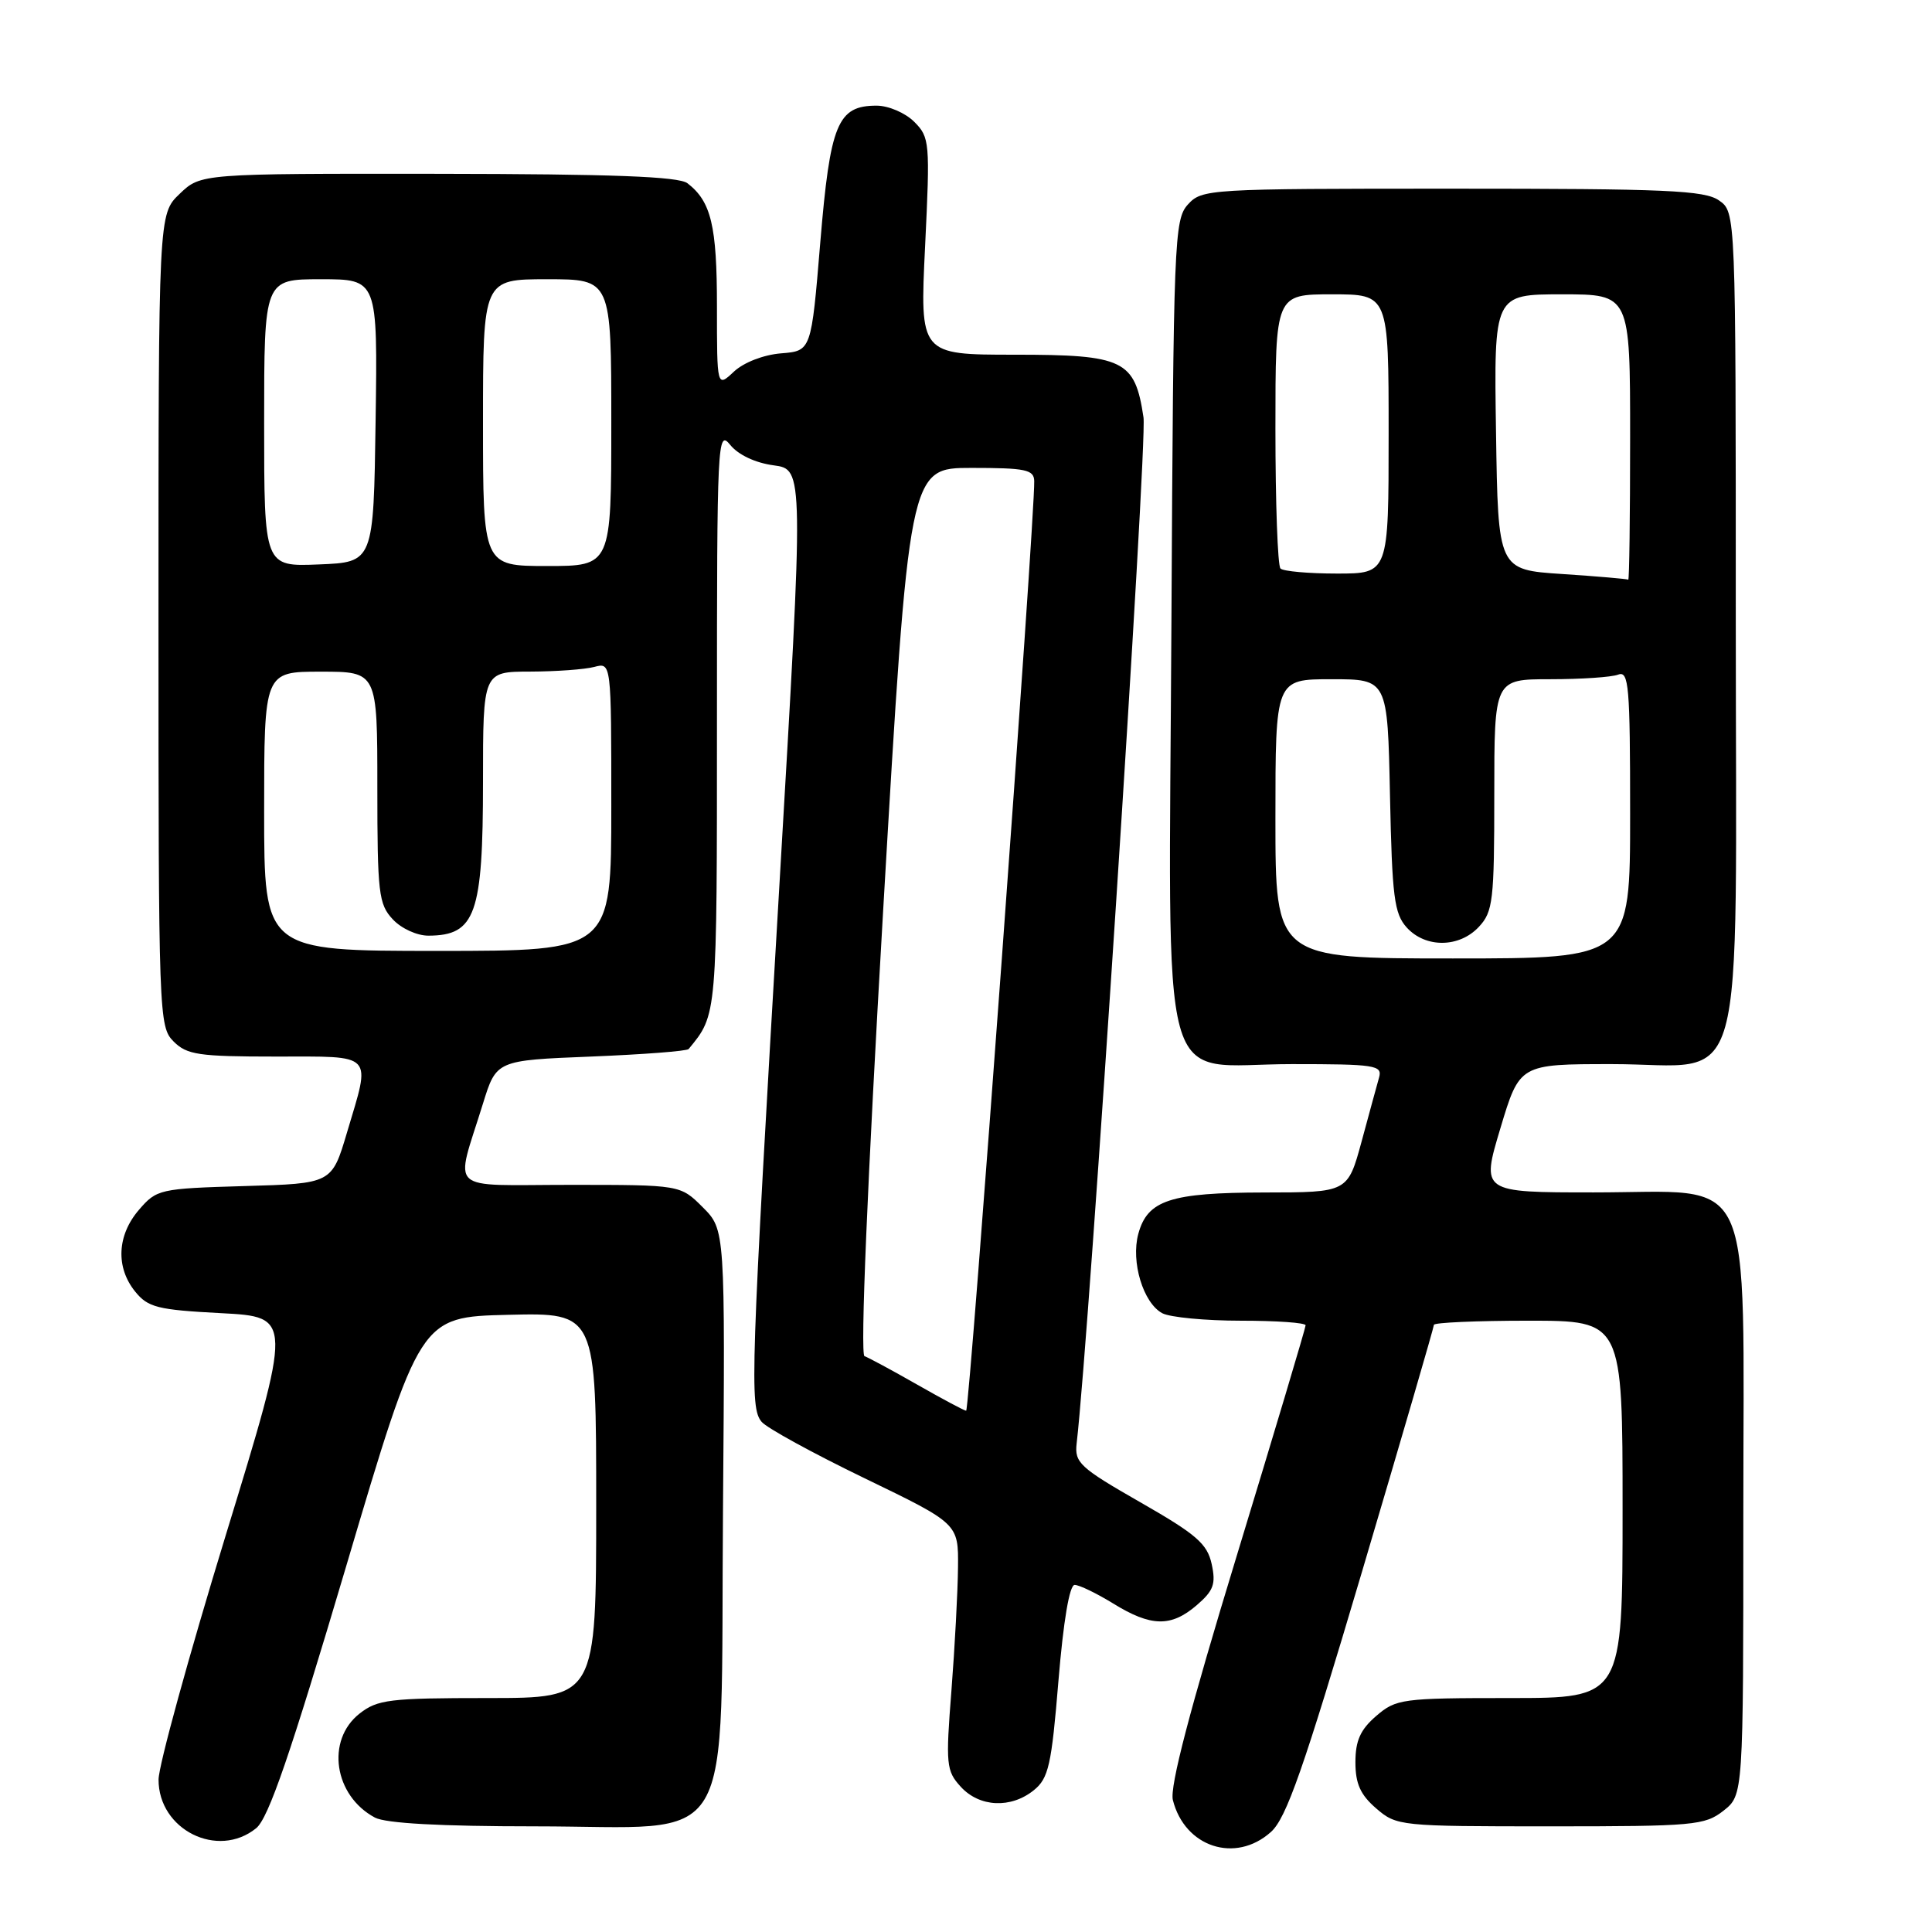 <?xml version="1.0" encoding="UTF-8" standalone="no"?>
<!DOCTYPE svg PUBLIC "-//W3C//DTD SVG 1.1//EN" "http://www.w3.org/Graphics/SVG/1.1/DTD/svg11.dtd" >
<svg xmlns="http://www.w3.org/2000/svg" xmlns:xlink="http://www.w3.org/1999/xlink" version="1.1" viewBox="0 0 256 256">
 <g >
 <path fill="currentColor"
d=" M 168.40 242.75 C 170.45 240.92 172.71 234.45 180.46 208.30 C 185.71 190.58 190.00 175.85 190.00 175.55 C 190.00 175.25 195.62 175.00 202.50 175.00 C 215.00 175.00 215.00 175.00 215.00 200.00 C 215.00 225.00 215.00 225.00 200.06 225.00 C 185.77 225.00 184.99 225.11 182.36 227.37 C 180.26 229.18 179.60 230.64 179.60 233.50 C 179.60 236.36 180.26 237.82 182.36 239.63 C 185.06 241.96 185.50 242.00 205.42 242.00 C 224.45 242.00 225.90 241.87 228.37 239.93 C 231.00 237.85 231.00 237.85 231.00 200.57 C 231.00 154.01 232.86 158.00 211.18 158.00 C 196.26 158.00 196.26 158.00 198.81 149.50 C 201.36 141.00 201.36 141.00 213.61 141.00 C 231.76 141.00 230.00 147.36 230.00 81.92 C 230.00 28.11 230.00 28.11 227.78 26.56 C 225.87 25.22 220.79 25.00 192.43 25.00 C 160.03 25.00 159.27 25.05 157.40 27.10 C 155.59 29.11 155.49 31.71 155.22 82.44 C 154.89 147.21 153.20 141.00 171.19 141.00 C 182.18 141.00 183.19 141.15 182.74 142.75 C 182.47 143.71 181.42 147.54 180.42 151.25 C 178.58 158.00 178.58 158.00 167.54 158.01 C 155.06 158.03 152.04 159.03 150.83 163.50 C 149.83 167.21 151.48 172.65 154.01 174.01 C 155.03 174.55 159.72 175.00 164.43 175.00 C 169.15 175.00 173.00 175.27 173.00 175.61 C 173.00 175.94 168.90 189.66 163.89 206.10 C 157.63 226.62 154.98 236.77 155.41 238.51 C 156.98 244.76 163.70 246.96 168.40 242.75 Z  M 33.94 242.25 C 35.58 240.92 38.46 232.53 45.88 207.50 C 55.66 174.50 55.66 174.50 67.33 174.22 C 79.00 173.94 79.00 173.94 79.00 199.47 C 79.00 225.00 79.00 225.00 64.63 225.00 C 51.62 225.00 50.02 225.19 47.63 227.07 C 43.16 230.60 44.25 237.94 49.68 240.84 C 51.12 241.60 58.34 242.00 70.88 242.00 C 98.01 242.00 95.43 246.34 95.80 200.06 C 96.09 162.94 96.09 162.94 93.12 159.97 C 90.15 157.00 90.15 157.00 75.56 157.00 C 58.94 157.00 60.28 158.25 63.99 146.25 C 65.77 140.50 65.77 140.50 78.31 140.00 C 85.20 139.72 91.03 139.28 91.25 139.00 C 95.04 134.39 95.00 134.82 95.00 95.17 C 95.00 58.36 95.07 56.87 96.76 58.95 C 97.82 60.27 100.10 61.34 102.52 61.66 C 106.51 62.20 106.51 62.20 103.30 116.85 C 99.46 182.23 99.31 186.47 100.92 188.40 C 101.59 189.21 107.73 192.57 114.57 195.88 C 127.00 201.89 127.00 201.89 126.94 207.69 C 126.91 210.89 126.52 218.22 126.07 224.00 C 125.30 233.81 125.38 234.65 127.30 236.75 C 129.78 239.47 133.95 239.67 136.99 237.21 C 138.94 235.63 139.33 233.92 140.25 222.71 C 140.91 214.77 141.71 210.00 142.40 210.01 C 143.01 210.01 145.30 211.12 147.50 212.47 C 152.52 215.57 155.17 215.62 158.57 212.70 C 160.82 210.76 161.13 209.89 160.55 207.23 C 159.96 204.55 158.53 203.31 151.10 199.06 C 143.08 194.47 142.37 193.81 142.66 191.27 C 144.34 176.91 152.04 58.74 151.52 55.31 C 150.38 47.69 148.95 47.00 134.44 47.00 C 121.88 47.00 121.88 47.00 122.58 32.64 C 123.25 18.82 123.19 18.19 121.14 16.14 C 119.96 14.96 117.73 14.00 116.15 14.00 C 110.98 14.00 110.00 16.39 108.69 32.14 C 107.50 46.50 107.50 46.50 103.50 46.82 C 101.17 47.01 98.56 48.02 97.25 49.24 C 95.00 51.35 95.00 51.35 95.00 40.61 C 95.00 29.89 94.23 26.70 91.09 24.28 C 89.92 23.39 81.20 23.06 58.05 23.03 C 26.61 23.00 26.61 23.00 23.80 25.69 C 21.00 28.37 21.00 28.37 21.00 82.19 C 21.00 134.67 21.05 136.05 23.00 138.00 C 24.77 139.77 26.33 140.00 36.50 140.00 C 49.74 140.00 49.16 139.39 45.98 150.06 C 43.97 156.83 43.97 156.83 32.39 157.16 C 21.14 157.49 20.76 157.58 18.41 160.31 C 15.51 163.68 15.31 167.93 17.91 171.14 C 19.61 173.24 20.86 173.56 29.29 174.00 C 38.77 174.50 38.77 174.50 29.89 203.50 C 25.01 219.45 21.01 233.98 21.01 235.80 C 20.99 242.45 28.85 246.37 33.94 242.25 Z  M 169.00 108.50 C 169.00 90.00 169.00 90.00 176.43 90.00 C 183.86 90.00 183.86 90.00 184.18 105.40 C 184.46 118.86 184.74 121.06 186.40 122.90 C 188.89 125.64 193.36 125.60 195.96 122.81 C 197.83 120.81 198.00 119.34 198.00 105.31 C 198.00 90.00 198.00 90.00 205.42 90.00 C 209.50 90.00 213.55 89.73 214.42 89.39 C 215.83 88.85 216.00 90.88 216.00 107.89 C 216.00 127.00 216.00 127.00 192.50 127.00 C 169.00 127.00 169.00 127.00 169.00 108.50 Z  M 207.00 76.06 C 198.50 75.50 198.50 75.50 198.23 57.25 C 197.95 39.00 197.95 39.00 206.98 39.00 C 216.00 39.00 216.00 39.00 216.00 58.00 C 216.00 68.45 215.89 76.92 215.75 76.81 C 215.61 76.71 211.68 76.37 207.00 76.06 Z  M 169.67 75.33 C 169.30 74.97 169.00 66.64 169.00 56.83 C 169.00 39.00 169.00 39.00 176.50 39.00 C 184.00 39.00 184.00 39.00 184.00 57.50 C 184.00 76.00 184.00 76.00 177.17 76.00 C 173.41 76.00 170.03 75.70 169.67 75.33 Z  M 121.50 183.45 C 118.20 181.57 115.07 179.88 114.55 179.70 C 113.97 179.49 114.93 156.63 117.02 120.68 C 120.45 62.00 120.45 62.00 128.72 62.00 C 135.92 62.00 137.01 62.23 137.04 63.75 C 137.15 68.47 128.47 186.99 128.02 186.93 C 127.73 186.90 124.80 185.33 121.50 183.45 Z  M 35.00 107.50 C 35.00 89.00 35.00 89.00 42.50 89.00 C 50.00 89.00 50.00 89.00 50.00 104.31 C 50.00 118.34 50.17 119.81 52.04 121.81 C 53.18 123.04 55.27 123.99 56.79 123.98 C 63.01 123.95 64.00 121.14 64.00 103.57 C 64.00 89.00 64.00 89.00 70.25 88.99 C 73.69 88.98 77.51 88.70 78.75 88.37 C 81.00 87.77 81.00 87.77 81.00 106.88 C 81.00 126.00 81.00 126.00 58.00 126.00 C 35.00 126.00 35.00 126.00 35.00 107.50 Z  M 35.00 56.04 C 35.00 37.00 35.00 37.00 42.52 37.00 C 50.04 37.00 50.04 37.00 49.77 55.75 C 49.50 74.50 49.50 74.50 42.25 74.79 C 35.00 75.09 35.00 75.09 35.00 56.04 Z  M 64.00 56.00 C 64.00 37.00 64.00 37.00 72.50 37.00 C 81.00 37.00 81.00 37.00 81.00 56.00 C 81.00 75.00 81.00 75.00 72.50 75.00 C 64.00 75.00 64.00 75.00 64.00 56.00 Z "/>
</g>
</svg>